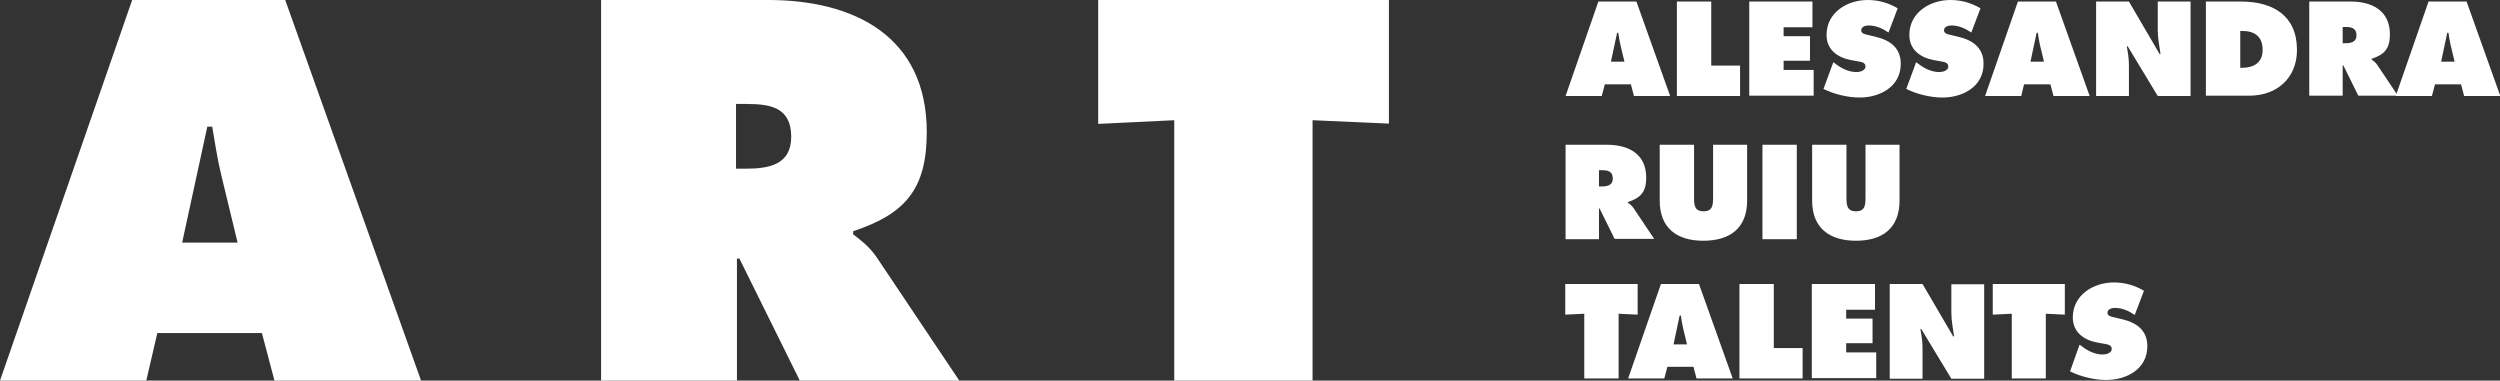 <svg id="Livello_1" xmlns="http://www.w3.org/2000/svg" viewBox="0 0 815.2 124.1"><rect x="0" y="0" width="815.2" height="124.1" fill="#333333" stroke="none"/><style>.st0{fill:#fff}</style><path class="st0" d="M47.7 124.1H0L43.1 0H93l44.3 124.1H89.5l-4.1-15.5H51.3l-3.6 15.5zm29.8-44.9l-5.3-21.9c-1.3-5.3-2.1-10.7-3-16h-1.6l-8.2 37.8h18.1zM196 0h54.5c28 0 51.7 11.8 51.7 43.1 0 18.8-7.2 26.7-24 32.3v1c2.3 1.8 5.1 3.8 7.6 7.4l27 40.3h-52l-19.7-39.8h-.8v39.8H196V0zm44.1 55h3.1c7.4 0 14.8-1.2 14.8-10.4 0-9.5-6.7-10.7-14.5-10.7H240V55zM358.1 0h94.8v40.3L428 39.2v84.9h-45.1V39.2l-24.8 1.2V0zM522.3 31.3h-11.8L521.2.5h12.4l11 30.8h-11.8l-1-3.8h-8.5l-1 3.8zm7.4-11.2l-1.3-5.4c-.3-1.3-.5-2.7-.7-4h-.4l-2 9.4h4.4zM546.8.5H558v20.9h9.4v9.9h-20.6V.5zM570.3.5H591v8.4h-9.4v2.9h8.6v8h-8.6v3h9.8v8.4h-21V.5zM597.8 20.3l.6.4c2 1.6 4.4 2.8 7 2.8 1.1 0 2.9-.5 2.9-1.8 0-1.4-1.5-1.5-2.5-1.7l-2.2-.4c-4.4-.8-8-3.4-8-8.2C595.6 4.1 602.3 0 609 0c3.5 0 6.7.9 9.8 2.7l-3 7.9c-1.9-1.3-4.1-2.3-6.5-2.3-1 0-2.4.4-2.4 1.6 0 1.1 1.4 1.3 2.2 1.5l2.5.6c4.7 1.1 8.2 3.6 8.2 8.8 0 7.4-6.7 11-13.4 11-3.9 0-8.4-1.1-11.8-2.8l3.2-8.7zM624.8 20.3l.6.4c2 1.6 4.4 2.8 7 2.8 1.1 0 2.9-.5 2.9-1.8 0-1.4-1.5-1.5-2.5-1.7l-2.2-.4c-4.4-.8-8-3.4-8-8.2C622.6 4.1 629.3 0 636 0c3.5 0 6.7.9 9.8 2.7l-3 7.9c-1.9-1.3-4.1-2.3-6.5-2.3-1 0-2.4.4-2.4 1.6 0 1.1 1.4 1.3 2.2 1.5l2.5.6c4.7 1.1 8.2 3.6 8.2 8.8 0 7.4-6.7 11-13.4 11-3.9 0-8.4-1.1-11.8-2.8l3.2-8.7zM659.1 31.3h-11.8L658 .5h12.4l11 30.8h-11.8l-1-3.8H660l-.9 3.8zm7.4-11.2l-1.3-5.4c-.3-1.3-.5-2.7-.7-4h-.4l-2 9.4h4.4zM683.5.5h10.7l10 17.1h.3c-.4-2.6-.9-5.2-.9-7.8V.5h10.7v30.8h-10.7l-9.8-16.2h-.3c.4 2.1.7 4.1.7 6.2v10h-10.7V.5zM719.3.5h11.4C741.1.5 749 5 749 16.3c0 9.1-6.5 14.9-15.5 14.9h-14.2V.5zm11.2 21.6h.7c3.7 0 6.6-1.7 6.6-5.8 0-4.3-2.5-6.2-6.6-6.2h-.7v12zM753 .5h13.5c6.9 0 12.8 2.9 12.8 10.7 0 4.7-1.8 6.6-6 8v.2c.6.4 1.3.9 1.9 1.8l6.7 10H769l-4.9-9.9h-.2v9.9H753V.5zm10.9 13.6h.8c1.8 0 3.7-.3 3.7-2.6 0-2.4-1.7-2.7-3.6-2.7h-.9v5.3z"/><path class="st0" d="M793 31.3h-11.8L791.9.5h12.4l11 30.8h-11.8l-1-3.8H794l-1 3.8zm7.4-11.2l-1.3-5.4c-.3-1.3-.5-2.7-.7-4h-.4l-2 9.4h4.4z"/><g><path class="st0" d="M510.5 47.2H524c6.9 0 12.8 2.9 12.8 10.7 0 4.7-1.8 6.6-6 8v.2c.6.4 1.3.9 1.9 1.8l6.7 10h-12.9l-4.9-9.9h-.2v10h-10.9V47.2zm10.9 13.6h.8c1.8 0 3.7-.3 3.7-2.6 0-2.4-1.7-2.7-3.6-2.7h-.9v5.3zM569.7 47.2v18.2c0 9-5.6 13.1-14.3 13.1-8.6 0-14.2-4.1-14.2-13.1V47.2h11.2v17.2c0 2.4.1 4.5 3.1 4.5s3.1-2.1 3.1-4.5V47.2h11.1zM574.7 47.2h11.2V78h-11.2V47.2zM619.4 47.2v18.2c0 9-5.6 13.1-14.2 13.1s-14.3-4.1-14.3-13.1V47.2h11.2v17.2c0 2.4.1 4.5 3.1 4.5s3.1-2.1 3.1-4.5V47.2h11.1z"/></g><g><path class="st0" d="M510.5 92.6H534v10l-6.2-.3v21.1h-11.2v-21.1l-6.2.3v-10zM542.7 123.4h-11.8l10.7-30.8H554l11 30.8h-11.8l-1-3.8h-8.5l-1 3.8zm7.4-11.1l-1.3-5.4c-.3-1.3-.5-2.7-.7-4h-.4l-2 9.4h4.4zM567.2 92.6h11.2v20.9h9.4v9.9h-20.6V92.6zM590.7 92.6h20.7v8.4H602v2.9h8.6v8H602v3h9.8v8.4h-21V92.6zM616.2 92.6h10.7l10 17.1h.3c-.4-2.6-.9-5.2-.9-7.8v-9.2H647v30.8h-10.7l-9.8-16.2h-.3c.4 2.1.7 4.1.7 6.2v10h-10.7V92.6zM649.8 92.6h23.5v10l-6.2-.3v21.1H656v-21.1l-6.2.3v-10zM678.1 112.4l.6.4c2 1.6 4.4 2.8 7 2.8 1.1 0 2.9-.5 2.9-1.8 0-1.4-1.5-1.5-2.5-1.7l-2.2-.4c-4.4-.8-8-3.4-8-8.2 0-7.3 6.7-11.4 13.4-11.4 3.5 0 6.7.9 9.8 2.7l-3 7.9c-1.9-1.3-4.1-2.3-6.5-2.3-1 0-2.4.4-2.4 1.6 0 1.1 1.4 1.3 2.3 1.5l2.5.6c4.7 1.1 8.2 3.6 8.2 8.8 0 7.4-6.7 11-13.4 11-3.9 0-8.4-1.1-11.8-2.8l3.1-8.7z"/></g></svg>
